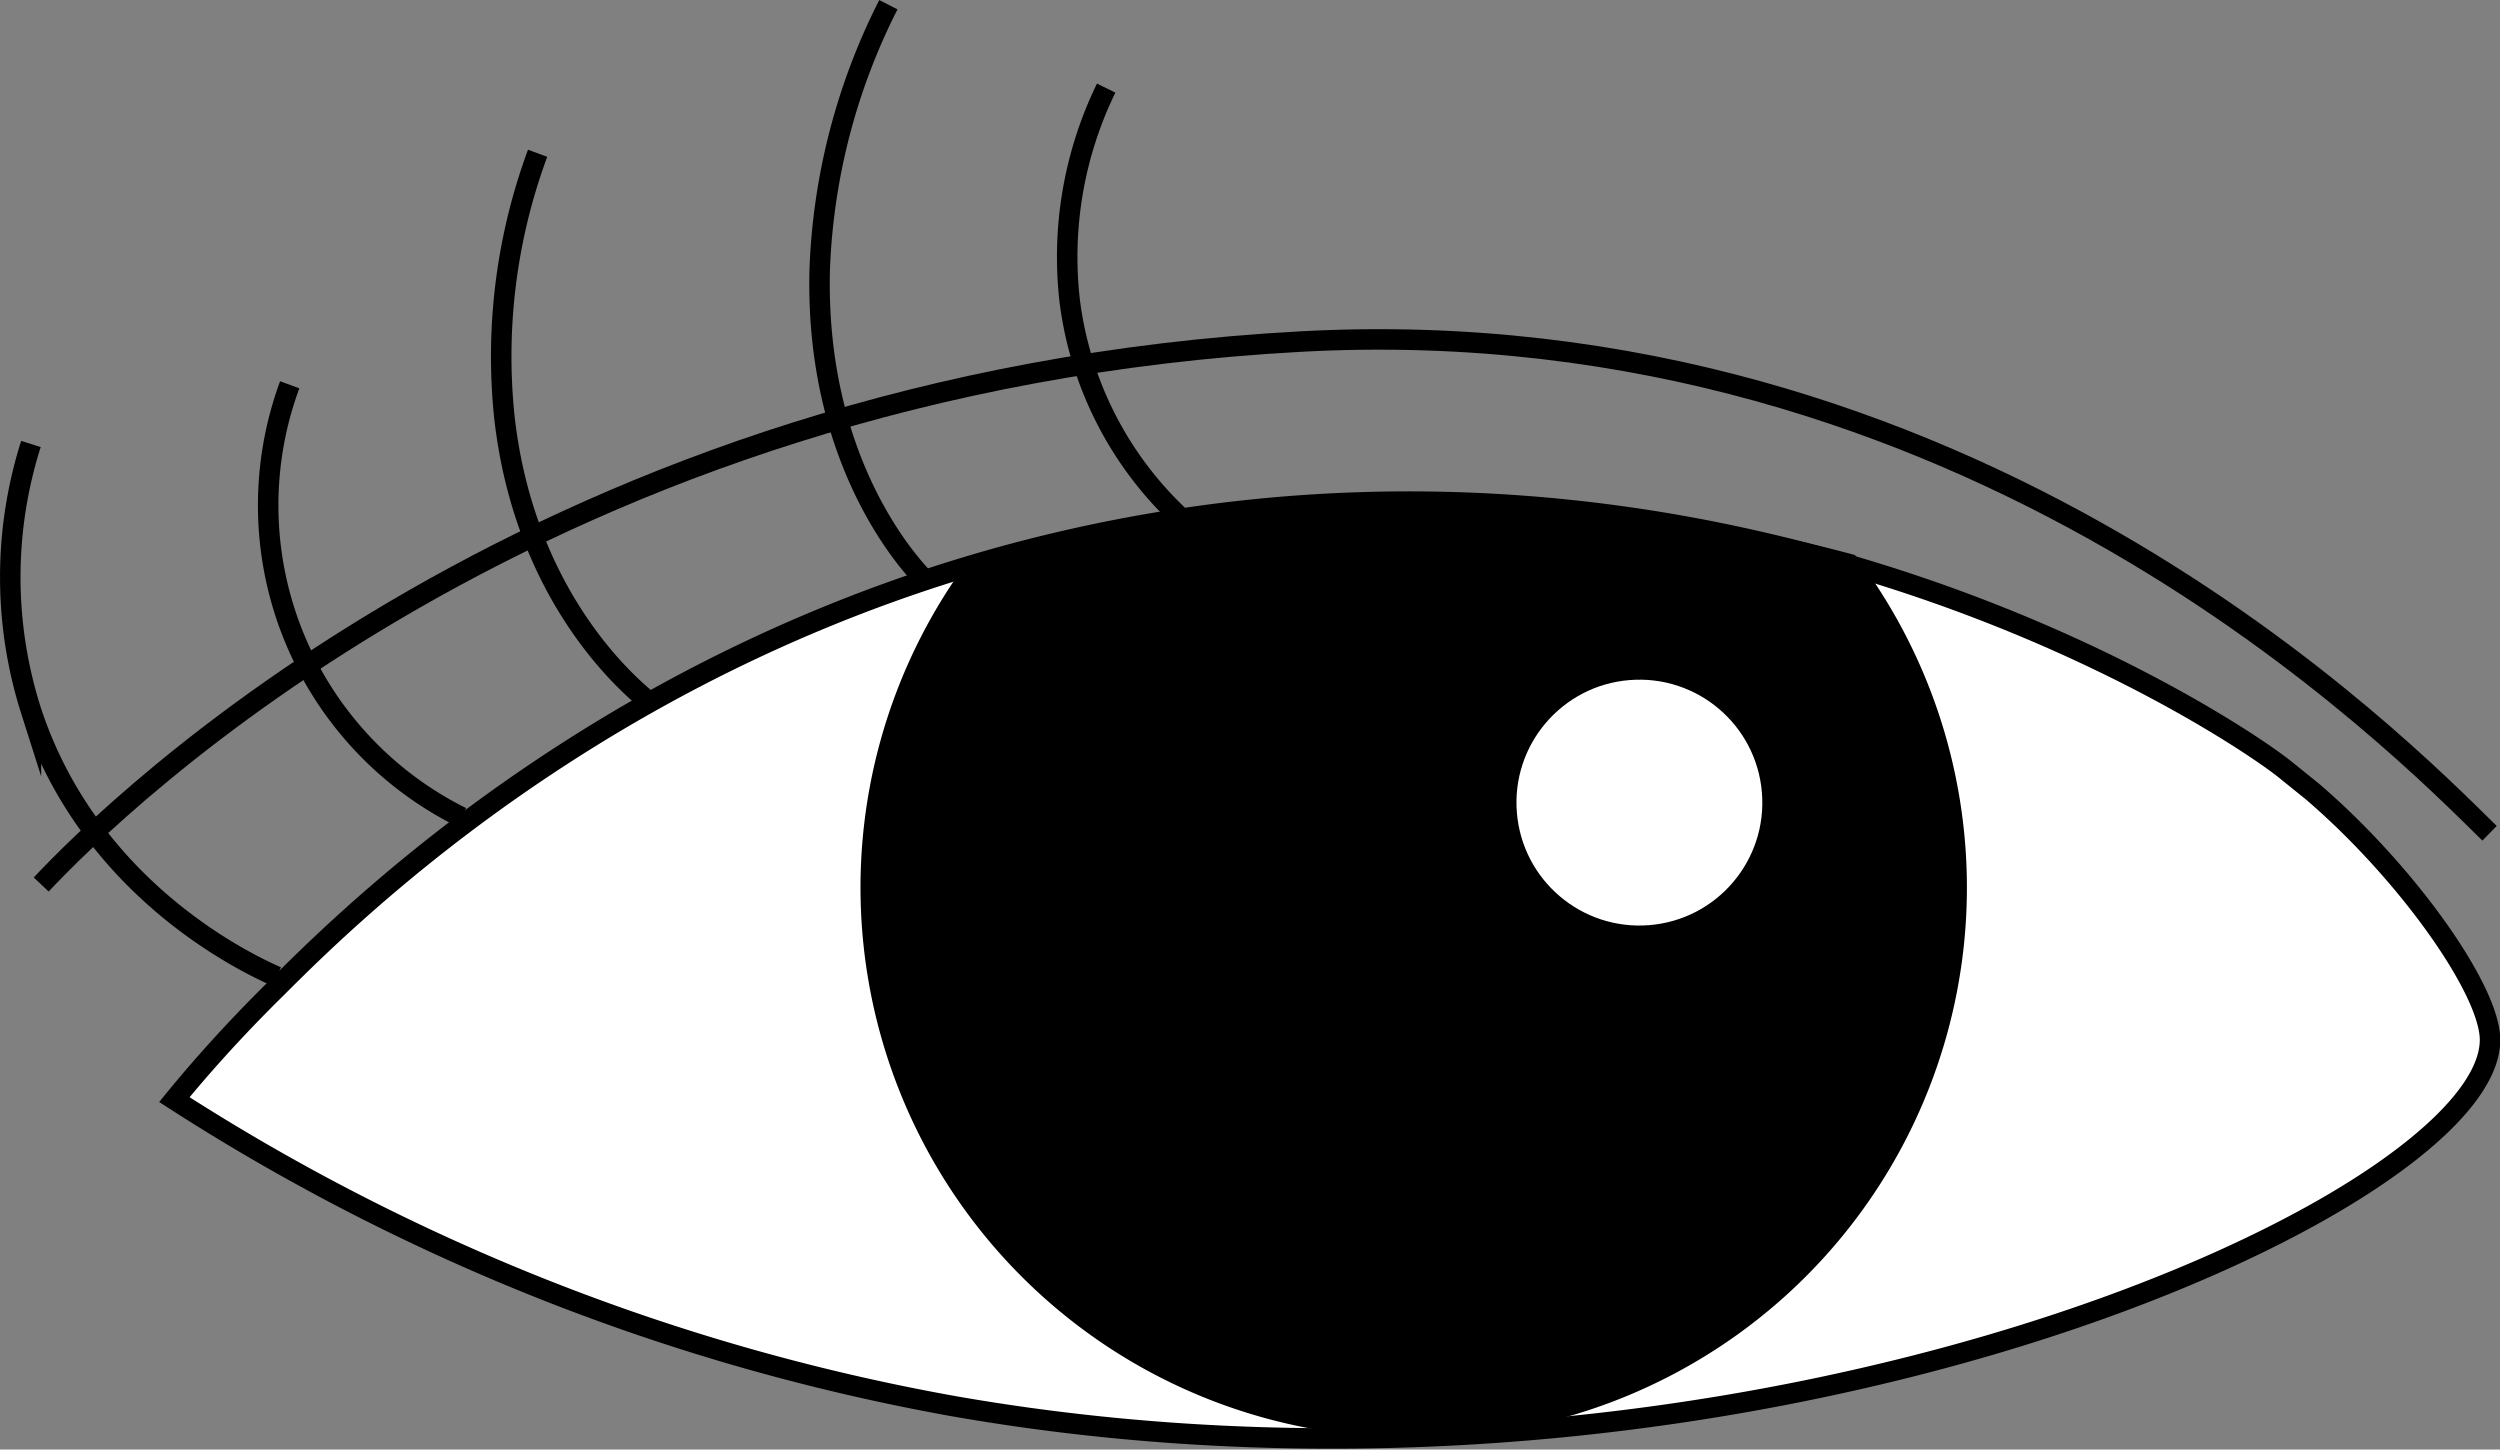 <svg id="Layer_1" data-name="Layer 1" xmlns="http://www.w3.org/2000/svg" viewBox="0 0 122.02 70.75">
  <rect x="0" y="0" width="122.02" height="70.75" fill="#808080" stroke="none"/>
  <title>left eye</title>
  <path d="M65.5,99.5c1.12-1.37,2.79-3.29,5-5.46,4.34-4.35,18.68-18.33,42-22.54,30.58-5.51,53.46,9.84,56,11.87l1.35,1.09c4.51,3.86,8.54,9.49,8.67,12,.39,8.06-36.44,24.77-75,18A104.17,104.17,0,0,1,65.5,99.5Z" transform="translate(-56.99 -45.83)" fill="#fff" stroke="#000" stroke-miterlimit="10"/>
  <path d="M126,116a26.85,26.85,0,0,0,21.53-43.08,84.32,84.32,0,0,0-33.76-2A69.45,69.45,0,0,0,104.39,73,26.85,26.85,0,0,0,126,116Z" transform="translate(-56.99 -45.83)"/>
  <path d="M59,89c3.63-3.86,24.5-24.5,61.5-26.5,32.76-1.77,53.74,19.83,58,24" transform="translate(-56.99 -45.83)" fill="none" stroke="#000" stroke-miterlimit="10"/>
  <path d="M65.5,61.5" transform="translate(-56.99 -45.83)" fill="#fff" stroke="#000" stroke-miterlimit="10"/>
  <circle cx="137" cy="85" r="6" transform="translate(-63.45 -34.39) rotate(-4.67)" fill="#fff"/>
  <path d="M70.5,93.5c-1.31-.58-9.12-4.17-12-13a21.46,21.46,0,0,1,0-13" transform="translate(-56.99 -45.83)" fill="none" stroke="#000" stroke-miterlimit="10"/>
  <path d="M102,74c-.76-.81-5.25-5.78-5-15.05a31,31,0,0,1,3.35-12.89" transform="translate(-56.99 -45.83)" fill="none" stroke="#000" stroke-miterlimit="10"/>
  <path d="M88.83,80.21c-.89-.69-6.2-5-7.22-14a28.58,28.58,0,0,1,1.62-12.9" transform="translate(-56.99 -45.83)" fill="none" stroke="#000" stroke-miterlimit="10"/>
  <path d="M116.2,72.41a17.44,17.44,0,0,1-7-11.9,18.82,18.82,0,0,1,1.78-10.38" transform="translate(-56.99 -45.83)" fill="none" stroke="#000" stroke-miterlimit="10"/>
  <path d="M79.52,85.72a17,17,0,0,1-8.39-21.11" transform="translate(-56.99 -45.83)" fill="none" stroke="#000" stroke-miterlimit="10"/>
</svg>
